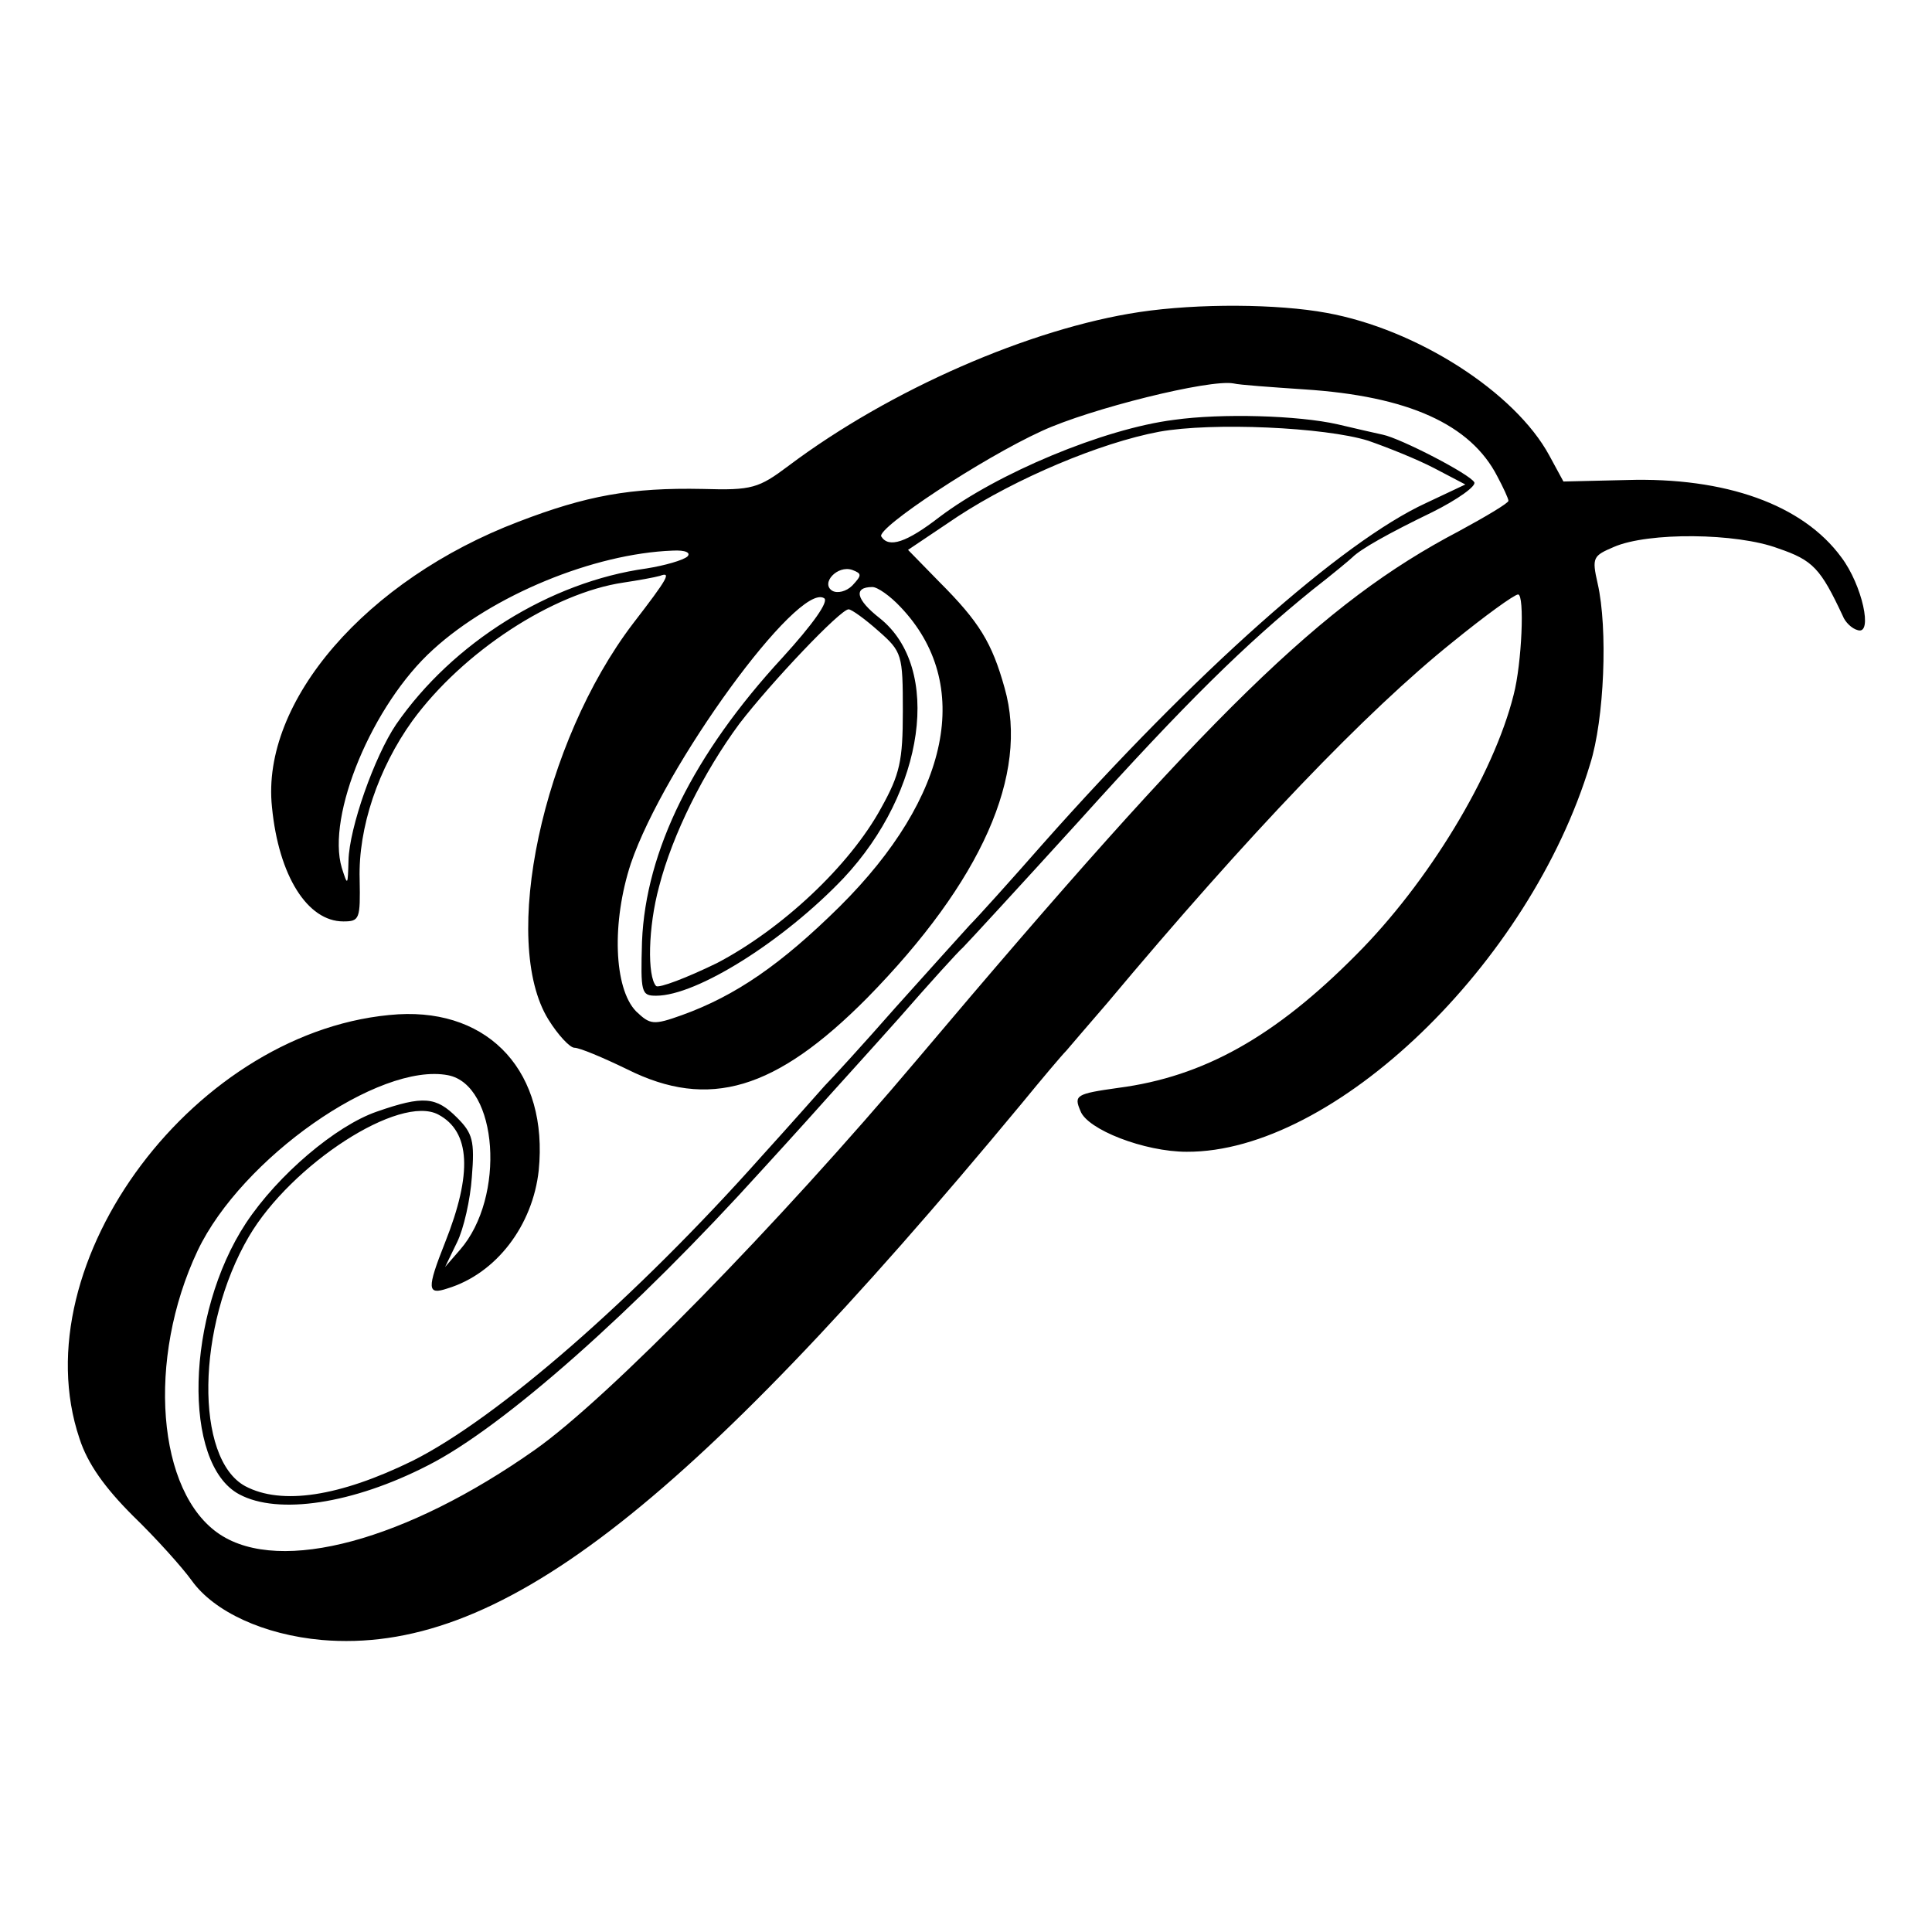 <?xml version="1.0" standalone="no"?>
<!DOCTYPE svg PUBLIC "-//W3C//DTD SVG 20010904//EN"
 "http://www.w3.org/TR/2001/REC-SVG-20010904/DTD/svg10.dtd">
<svg version="1.0" xmlns="http://www.w3.org/2000/svg"
 width="260pt" height="260pt" viewBox="0 0 260 260"
 preserveAspectRatio="xMidYMid meet">
<g transform="translate(0,260) scale(0.1,-0.1)"
fill="#000000" stroke="none">
<path d="M1533 2180 c-146 -22 -335 -104 -472 -207 -40 -30 -49 -33 -115 -31
-97 2 -157 -9 -248 -44 -205 -78 -347 -242 -332 -384 9 -93 48 -154 96 -154
22 0 23 3 22 57 -2 69 25 149 71 213 68 93 189 172 284 186 20 3 42 7 49 9 16
6 11 -3 -36 -64 -122 -160 -179 -428 -114 -533 13 -21 29 -38 35 -38 7 0 38
-13 71 -29 110 -55 200 -28 323 96 154 157 218 301 185 417 -17 61 -34 89 -88
143 l-42 43 67 45 c78 51 191 99 271 114 72 13 223 6 281 -12 26 -9 66 -25 89
-37 l42 -22 -53 -25 c-113 -52 -311 -228 -515 -458 -43 -49 -88 -99 -99 -110
-11 -12 -56 -62 -100 -111 -43 -49 -86 -96 -95 -105 -8 -9 -46 -52 -85 -95
-170 -191 -356 -353 -470 -410 -98 -48 -176 -60 -225 -34 -68 37 -66 215 5
336 57 97 203 192 255 164 43 -23 46 -79 9 -172 -25 -63 -24 -71 3 -62 66 20
115 85 123 159 13 131 -65 217 -189 210 -271 -17 -509 -334 -429 -571 11 -34
34 -66 72 -104 31 -30 66 -69 79 -87 30 -42 97 -73 175 -80 235 -20 485 171
942 722 27 33 54 65 60 71 5 6 30 35 55 64 190 227 349 393 465 486 43 35 83
64 88 64 9 0 5 -93 -6 -135 -27 -108 -115 -253 -212 -350 -109 -110 -205 -164
-320 -179 -57 -8 -60 -10 -51 -31 9 -25 86 -55 143 -55 198 -1 462 253 543
522 19 60 24 182 10 243 -8 35 -6 37 22 49 46 20 165 19 221 -2 47 -16 57 -27
87 -91 3 -8 12 -17 20 -19 21 -7 6 61 -22 98 -52 71 -156 108 -289 104 l-85
-2 -19 35 c-46 85 -178 170 -300 192 -65 12 -172 13 -252 1z m222 -104 c140
-9 224 -47 260 -117 8 -15 15 -30 15 -33 0 -3 -30 -21 -67 -41 -183 -96 -333
-242 -728 -710 -189 -224 -417 -457 -515 -526 -173 -122 -342 -168 -424 -114
-85 56 -99 236 -30 382 59 124 244 254 337 236 67 -13 78 -164 16 -235 l-20
-23 16 33 c9 18 18 58 20 88 4 49 1 59 -20 80 -28 28 -45 30 -108 8 -55 -19
-133 -85 -176 -150 -81 -123 -86 -324 -9 -365 52 -28 153 -13 254 39 101 51
279 209 449 397 44 48 87 96 95 105 8 9 49 54 90 100 41 47 80 90 86 95 6 6
76 82 156 170 145 161 224 238 314 311 27 21 51 41 54 44 11 11 48 32 108 61
34 17 59 35 56 40 -6 11 -99 59 -123 64 -9 2 -36 8 -61 14 -53 12 -156 15
-220 6 -95 -12 -238 -72 -316 -131 -44 -34 -68 -42 -78 -26 -7 11 135 105 216
142 65 30 226 70 258 64 8 -2 51 -5 95 -8z m-830 -225 c-6 -5 -30 -12 -55 -16
-130 -18 -261 -100 -337 -210 -29 -43 -63 -139 -64 -183 -1 -34 -1 -35 -9 -10
-21 70 41 220 123 294 80 73 216 129 322 133 18 1 25 -3 20 -8z m222 -39 c-8
-8 -20 -11 -27 -7 -16 10 7 35 27 28 13 -5 13 -7 0 -21z m65 -29 c98 -103 67
-255 -82 -403 -79 -78 -140 -120 -212 -146 -39 -14 -43 -13 -62 5 -30 31 -33
120 -7 199 45 132 225 379 260 357 7 -4 -15 -35 -56 -80 -120 -130 -184 -260
-189 -382 -2 -69 -1 -73 19 -73 55 0 172 74 252 158 110 117 133 283 49 350
-32 25 -36 42 -10 42 7 0 24 -12 38 -27z m-30 -32 c32 -28 33 -32 33 -108 0
-67 -4 -85 -29 -130 -43 -79 -135 -164 -221 -209 -41 -20 -78 -34 -82 -31 -12
13 -11 79 4 134 18 70 60 154 108 219 43 56 136 154 147 154 4 0 22 -13 40
-29z"/>
</g>
</svg>
